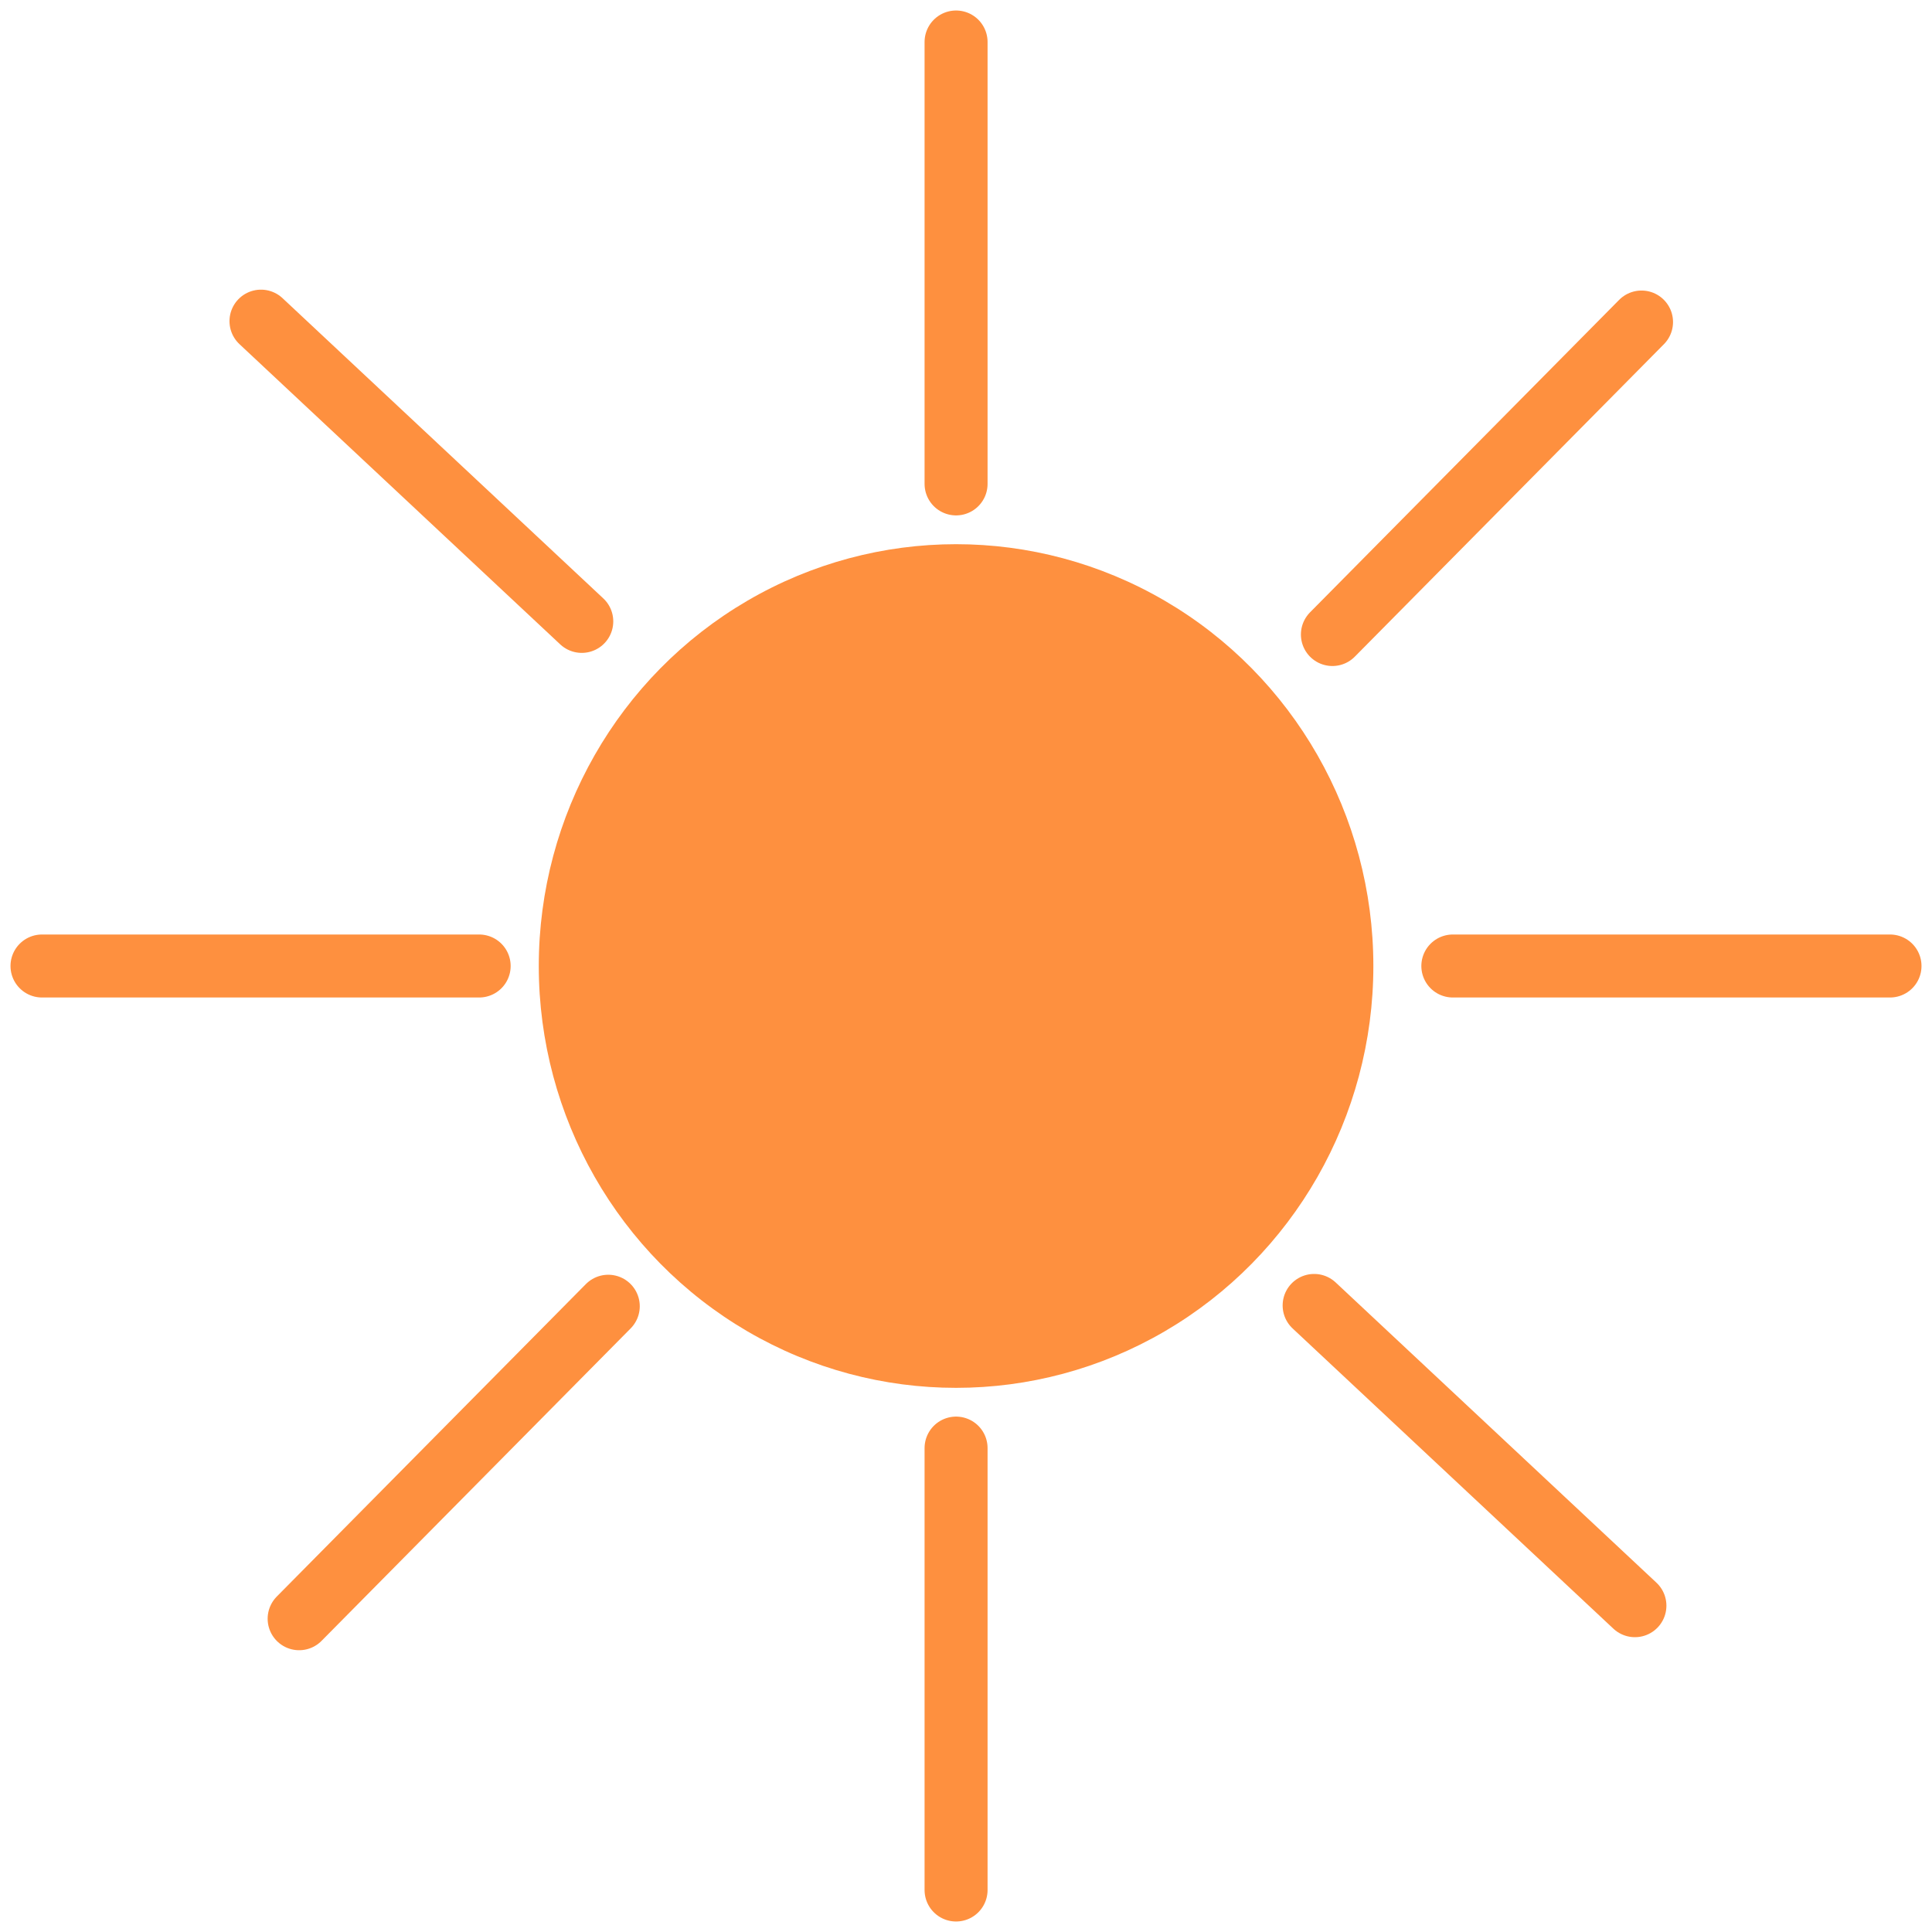<svg width="92" height="92" viewBox="0 0 92 92" fill="none" xmlns="http://www.w3.org/2000/svg">
<g clip-path="url(#clip0_151_916)">
<ellipse cx="45.527" cy="46.001" rx="19.871" ry="20.087" fill="#FE903F"/>
<path d="M45.527 23.043L45.527 2" stroke="#FE903F" stroke-width="3" stroke-linecap="round"/>
<path d="M45.527 90L45.527 68.957" stroke="#FE903F" stroke-width="3" stroke-linecap="round"/>
<path d="M2 46H22.817" stroke="#FE903F" stroke-width="3" stroke-linecap="round"/>
<path d="M69.183 46H90" stroke="#FE903F" stroke-width="3" stroke-linecap="round"/>
<path d="M62.578 62.164L77.853 76.461" stroke="#FE903F" stroke-width="3" stroke-linecap="round"/>
<path d="M12.428 15.293L27.703 29.59" stroke="#FE903F" stroke-width="3" stroke-linecap="round"/>
<path d="M14.245 77.082L28.965 62.202" stroke="#FE903F" stroke-width="3" stroke-linecap="round"/>
<path d="M63.448 30.215L78.168 15.335" stroke="#FE903F" stroke-width="3" stroke-linecap="round"/>
</g>
<defs>
<clipPath id="clip0_151_916">
<rect width="92" height="92" fill="white"/>
</clipPath>
</defs>
</svg>
